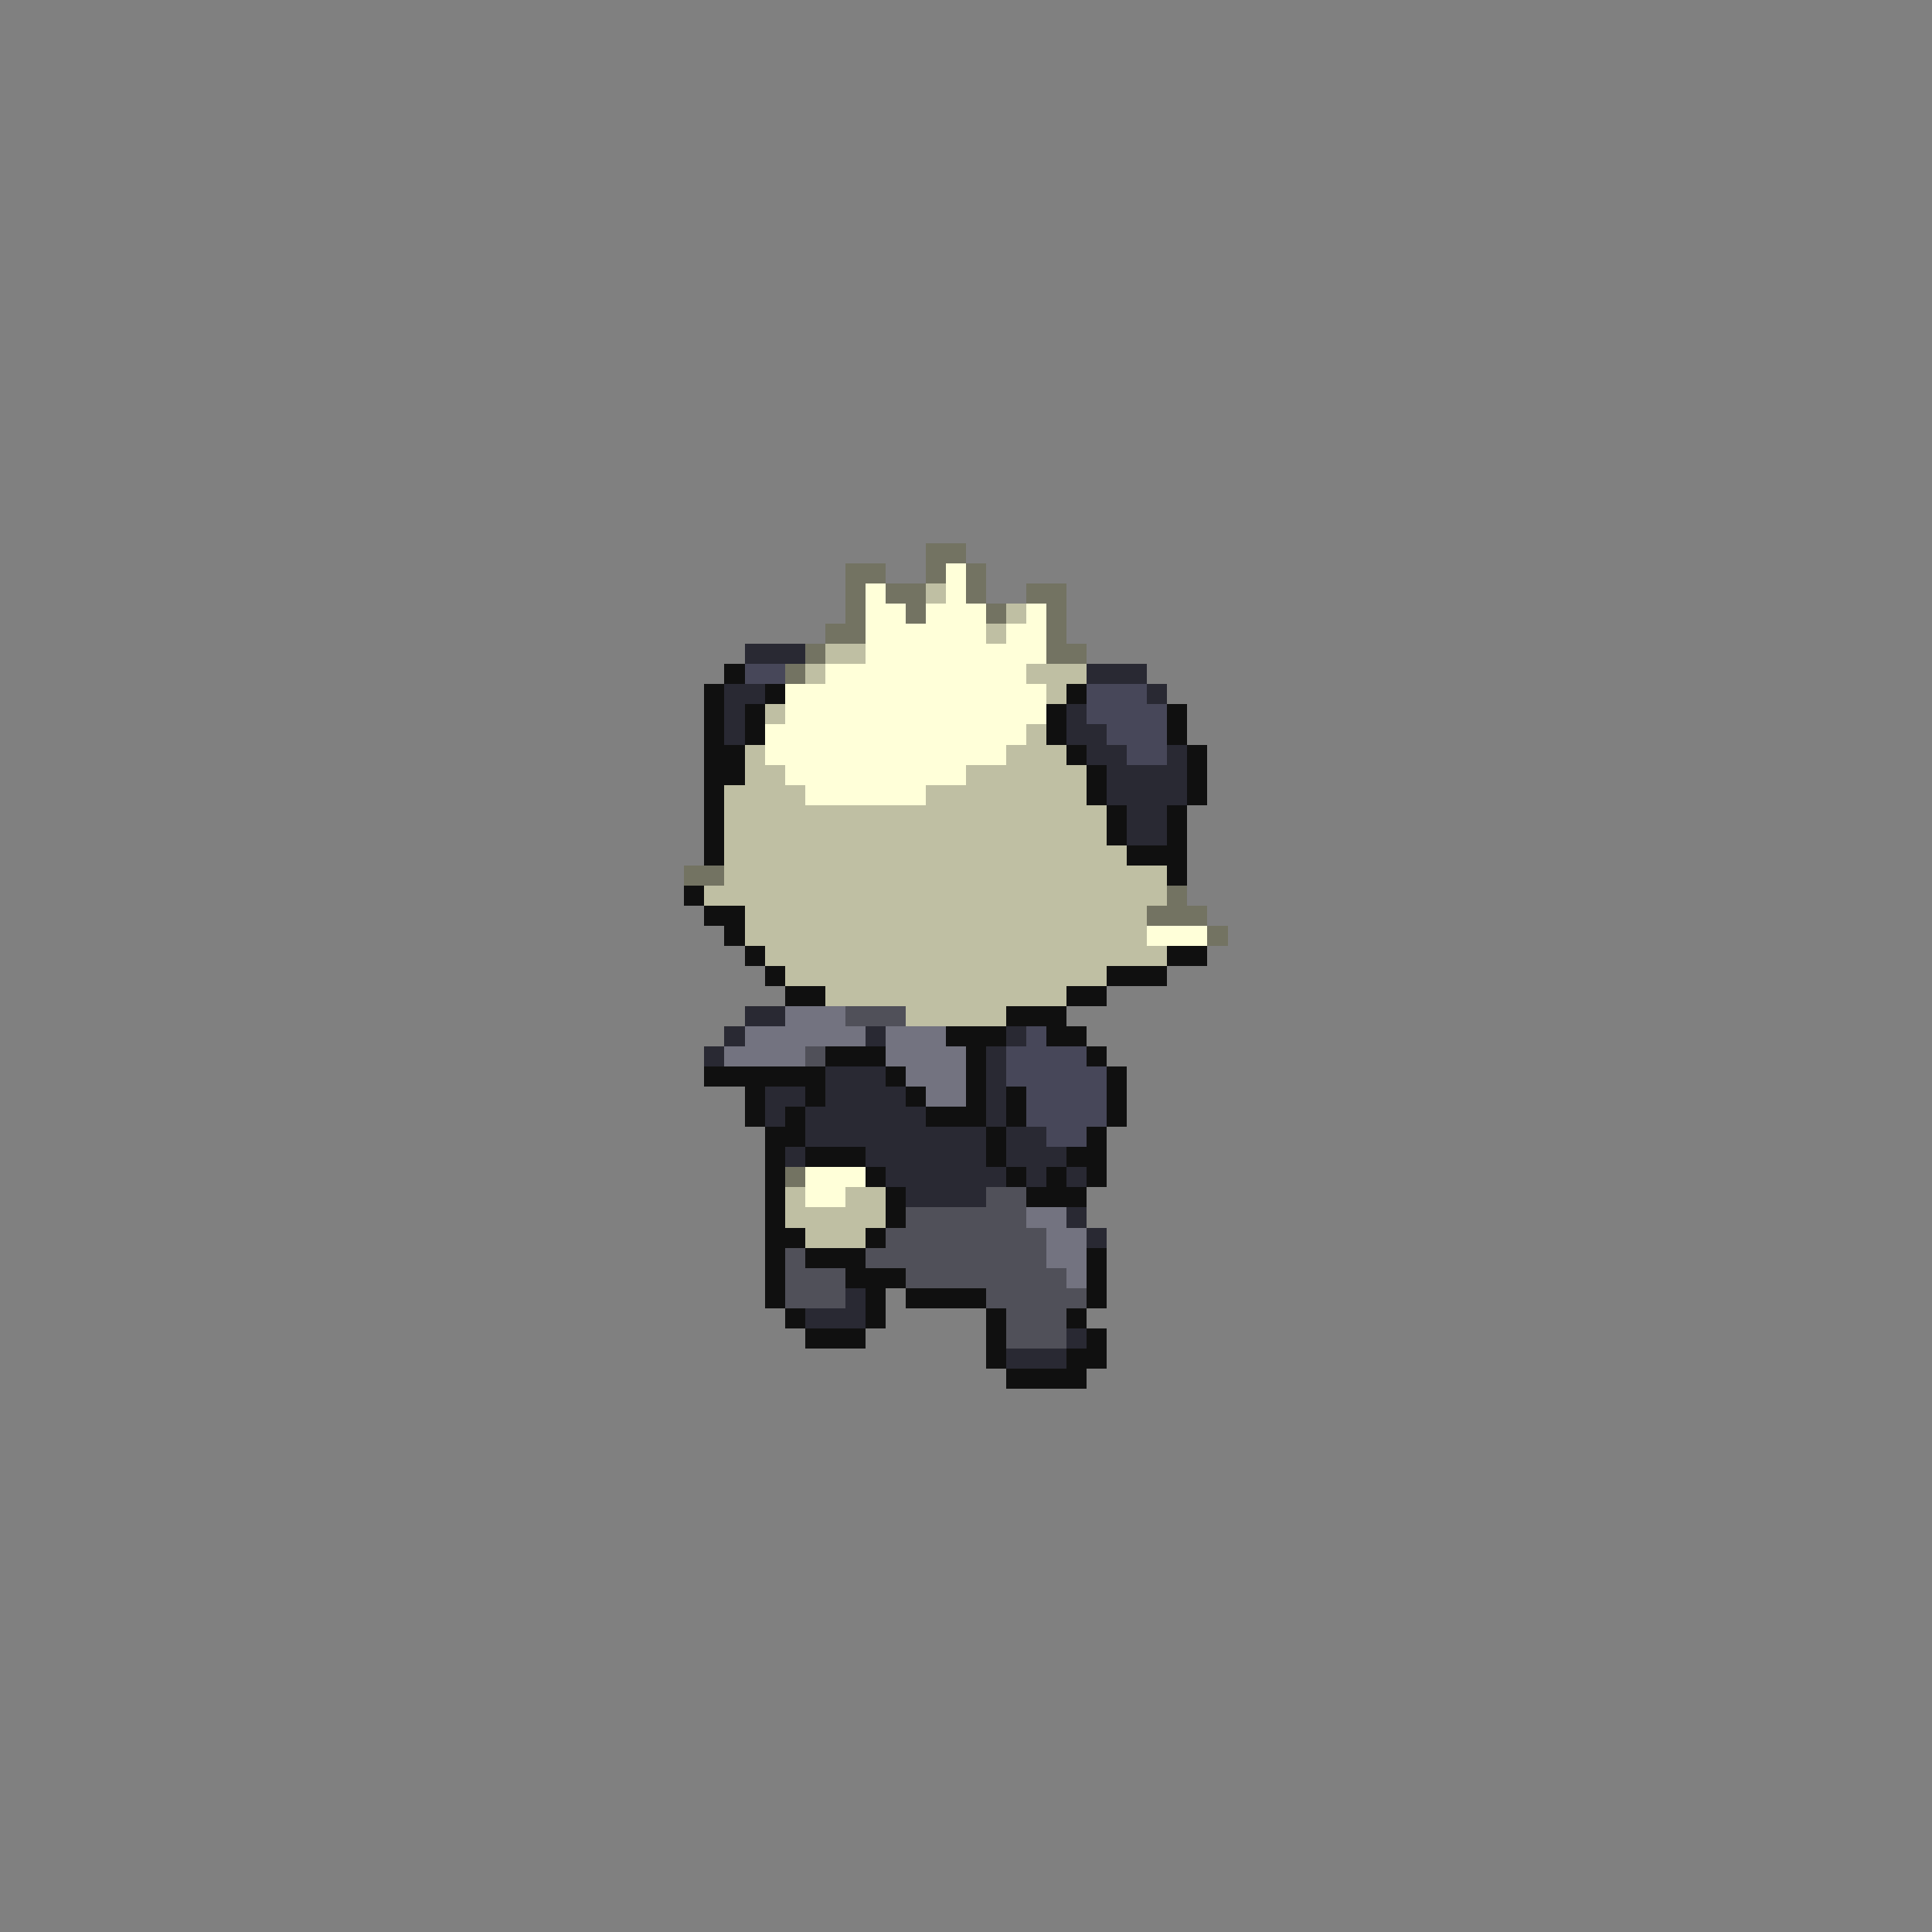 <svg xmlns="http://www.w3.org/2000/svg" viewBox="0 -0.5 96 96" shape-rendering="crispEdges">
<rect x="0" y="-0.5" width="96" height="96" fill="#808080" stroke="none"/>
<path stroke="#737362" d="M46 27h2M42 28h2M46 28h1M48 28h1M42 29h1M44 29h2M48 29h1M51 29h2M42 30h1M45 30h1M49 30h1M52 30h1M41 31h2M52 31h1M40 32h1M52 32h2M39 33h1M34 43h2M58 44h1M57 45h3M60 46h1M39 58h1" />
<path stroke="#ffffd9" d="M47 28h1M43 29h1M47 29h1M43 30h2M46 30h3M51 30h1M43 31h6M50 31h2M43 32h9M41 33h10M39 34h13M39 35h13M38 36h13M38 37h12M39 38h9M40 39h6M57 46h3M40 58h3M40 59h2" />
<path stroke="#bfbfa3" d="M46 29h1M50 30h1M49 31h1M41 32h2M40 33h1M51 33h3M52 34h1M38 35h1M51 36h1M37 37h1M50 37h3M37 38h2M48 38h6M36 39h4M46 39h8M36 40h19M36 41h19M36 42h20M36 43h22M35 44h23M37 45h20M37 46h20M38 47h20M39 48h16M41 49h12M45 50h5M39 59h1M42 59h2M39 60h5M40 61h3" />
<path stroke="#292933" d="M37 32h3M54 33h3M36 34h2M57 34h1M36 35h1M53 35h1M36 36h1M53 36h2M54 37h2M58 37h1M55 38h4M55 39h4M56 40h2M56 41h2M37 50h2M36 51h1M43 51h1M50 51h1M35 52h1M49 52h1M41 53h3M49 53h1M38 54h2M41 54h4M49 54h1M38 55h1M40 55h6M49 55h1M40 56h9M50 56h2M39 57h1M43 57h6M50 57h3M44 58h6M51 58h1M53 58h1M45 59h4M53 60h1M54 61h1M42 64h1M40 65h3M53 66h1M50 67h3" />
<path stroke="#101010" d="M36 33h1M35 34h1M38 34h1M53 34h1M35 35h1M37 35h1M52 35h1M58 35h1M35 36h1M37 36h1M52 36h1M58 36h1M35 37h2M53 37h1M59 37h1M35 38h2M54 38h1M59 38h1M35 39h1M54 39h1M59 39h1M35 40h1M55 40h1M58 40h1M35 41h1M55 41h1M58 41h1M35 42h1M56 42h3M58 43h1M34 44h1M35 45h2M36 46h1M37 47h1M58 47h2M38 48h1M55 48h3M39 49h2M53 49h2M50 50h3M47 51h3M52 51h2M41 52h3M48 52h1M54 52h1M35 53h6M44 53h1M48 53h1M55 53h1M37 54h1M40 54h1M45 54h1M48 54h1M50 54h1M55 54h1M37 55h1M39 55h1M46 55h3M50 55h1M55 55h1M38 56h2M49 56h1M54 56h1M38 57h1M40 57h3M49 57h1M53 57h2M38 58h1M43 58h1M50 58h1M52 58h1M54 58h1M38 59h1M44 59h1M51 59h3M38 60h1M44 60h1M38 61h2M43 61h1M38 62h1M40 62h3M54 62h1M38 63h1M42 63h3M54 63h1M38 64h1M43 64h1M45 64h4M54 64h1M39 65h1M43 65h1M49 65h1M53 65h1M40 66h3M49 66h1M54 66h1M49 67h1M53 67h2M50 68h4" />
<path stroke="#474759" d="M37 33h2M54 34h3M54 35h4M55 36h3M56 37h2M51 51h1M50 52h4M50 53h5M51 54h4M51 55h4M52 56h2" />
<path stroke="#737380" d="M39 50h3M37 51h6M44 51h3M36 52h4M44 52h4M45 53h3M46 54h2M51 60h2M52 61h2M52 62h2M53 63h1" />
<path stroke="#505059" d="M42 50h3M40 52h1M49 59h2M45 60h6M44 61h8M39 62h1M43 62h9M39 63h3M45 63h8M39 64h3M49 64h5M50 65h3M50 66h3" />
</svg>